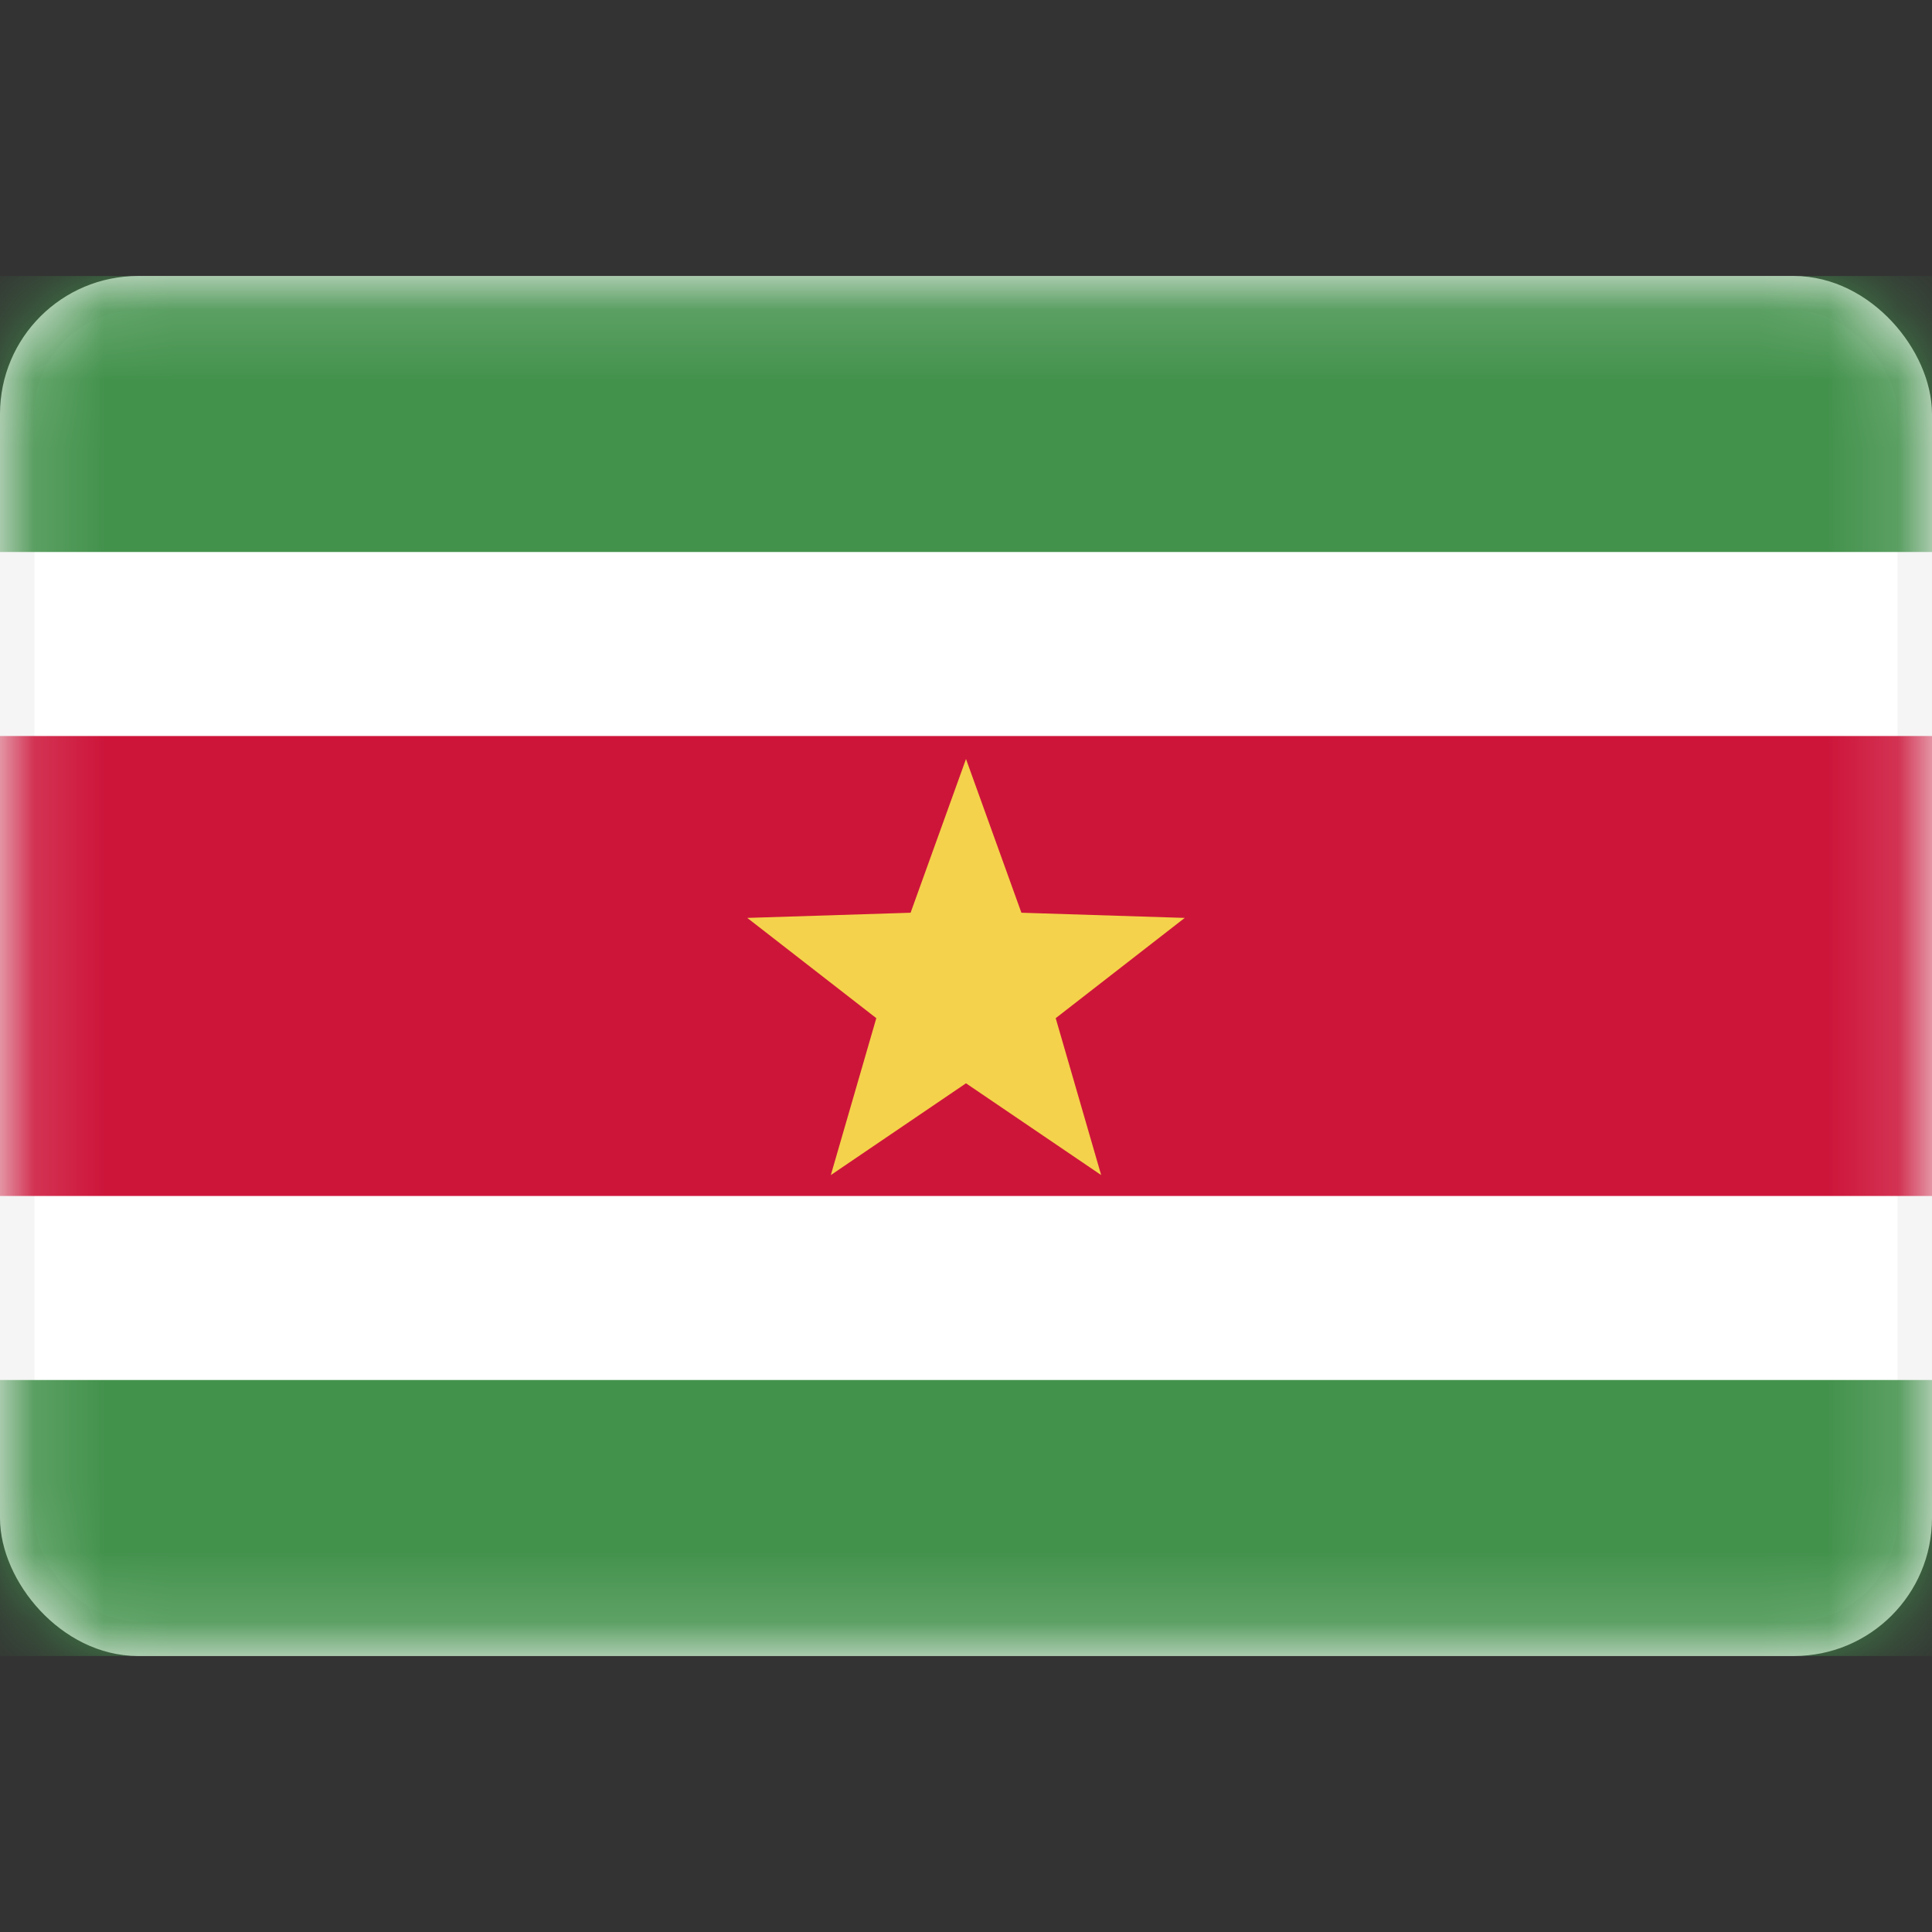 <svg width="28" height="28" viewBox="0 0 28 28" fill="none" xmlns="http://www.w3.org/2000/svg">
<rect x="0" y="0" width="28" height="28" fill="#333333" stroke="none"/>
<rect x="0.25" y="4.25" width="27.5" height="19.5" rx="1.75" fill="white" stroke="#F5F5F5" stroke-width="0.5"/>
<mask id="mask0_17_4500" style="mask-type:alpha" maskUnits="userSpaceOnUse" x="0" y="4" width="28" height="20">
<rect x="0.25" y="4.25" width="27.5" height="19.5" rx="1.75" fill="white" stroke="white" stroke-width="0.5"/>
</mask>
<g mask="url(#mask0_17_4500)">
<path fill-rule="evenodd" clip-rule="evenodd" d="M0 8H28V4H0V8Z" fill="#43924C"/>
<path fill-rule="evenodd" clip-rule="evenodd" d="M0 24H28V20H0V24Z" fill="#43924C"/>
<path fill-rule="evenodd" clip-rule="evenodd" d="M0 17.333H28V10.667H0V17.333Z" fill="#CD153A"/>
<path fill-rule="evenodd" clip-rule="evenodd" d="M14 15.7L12.041 17.03L12.7 14.756L10.83 13.303L13.197 13.228L14 11L14.803 13.228L17.17 13.303L15.3 14.756L15.959 17.03L14 15.7Z" fill="#F5D24B"/>
</g>
</svg>

